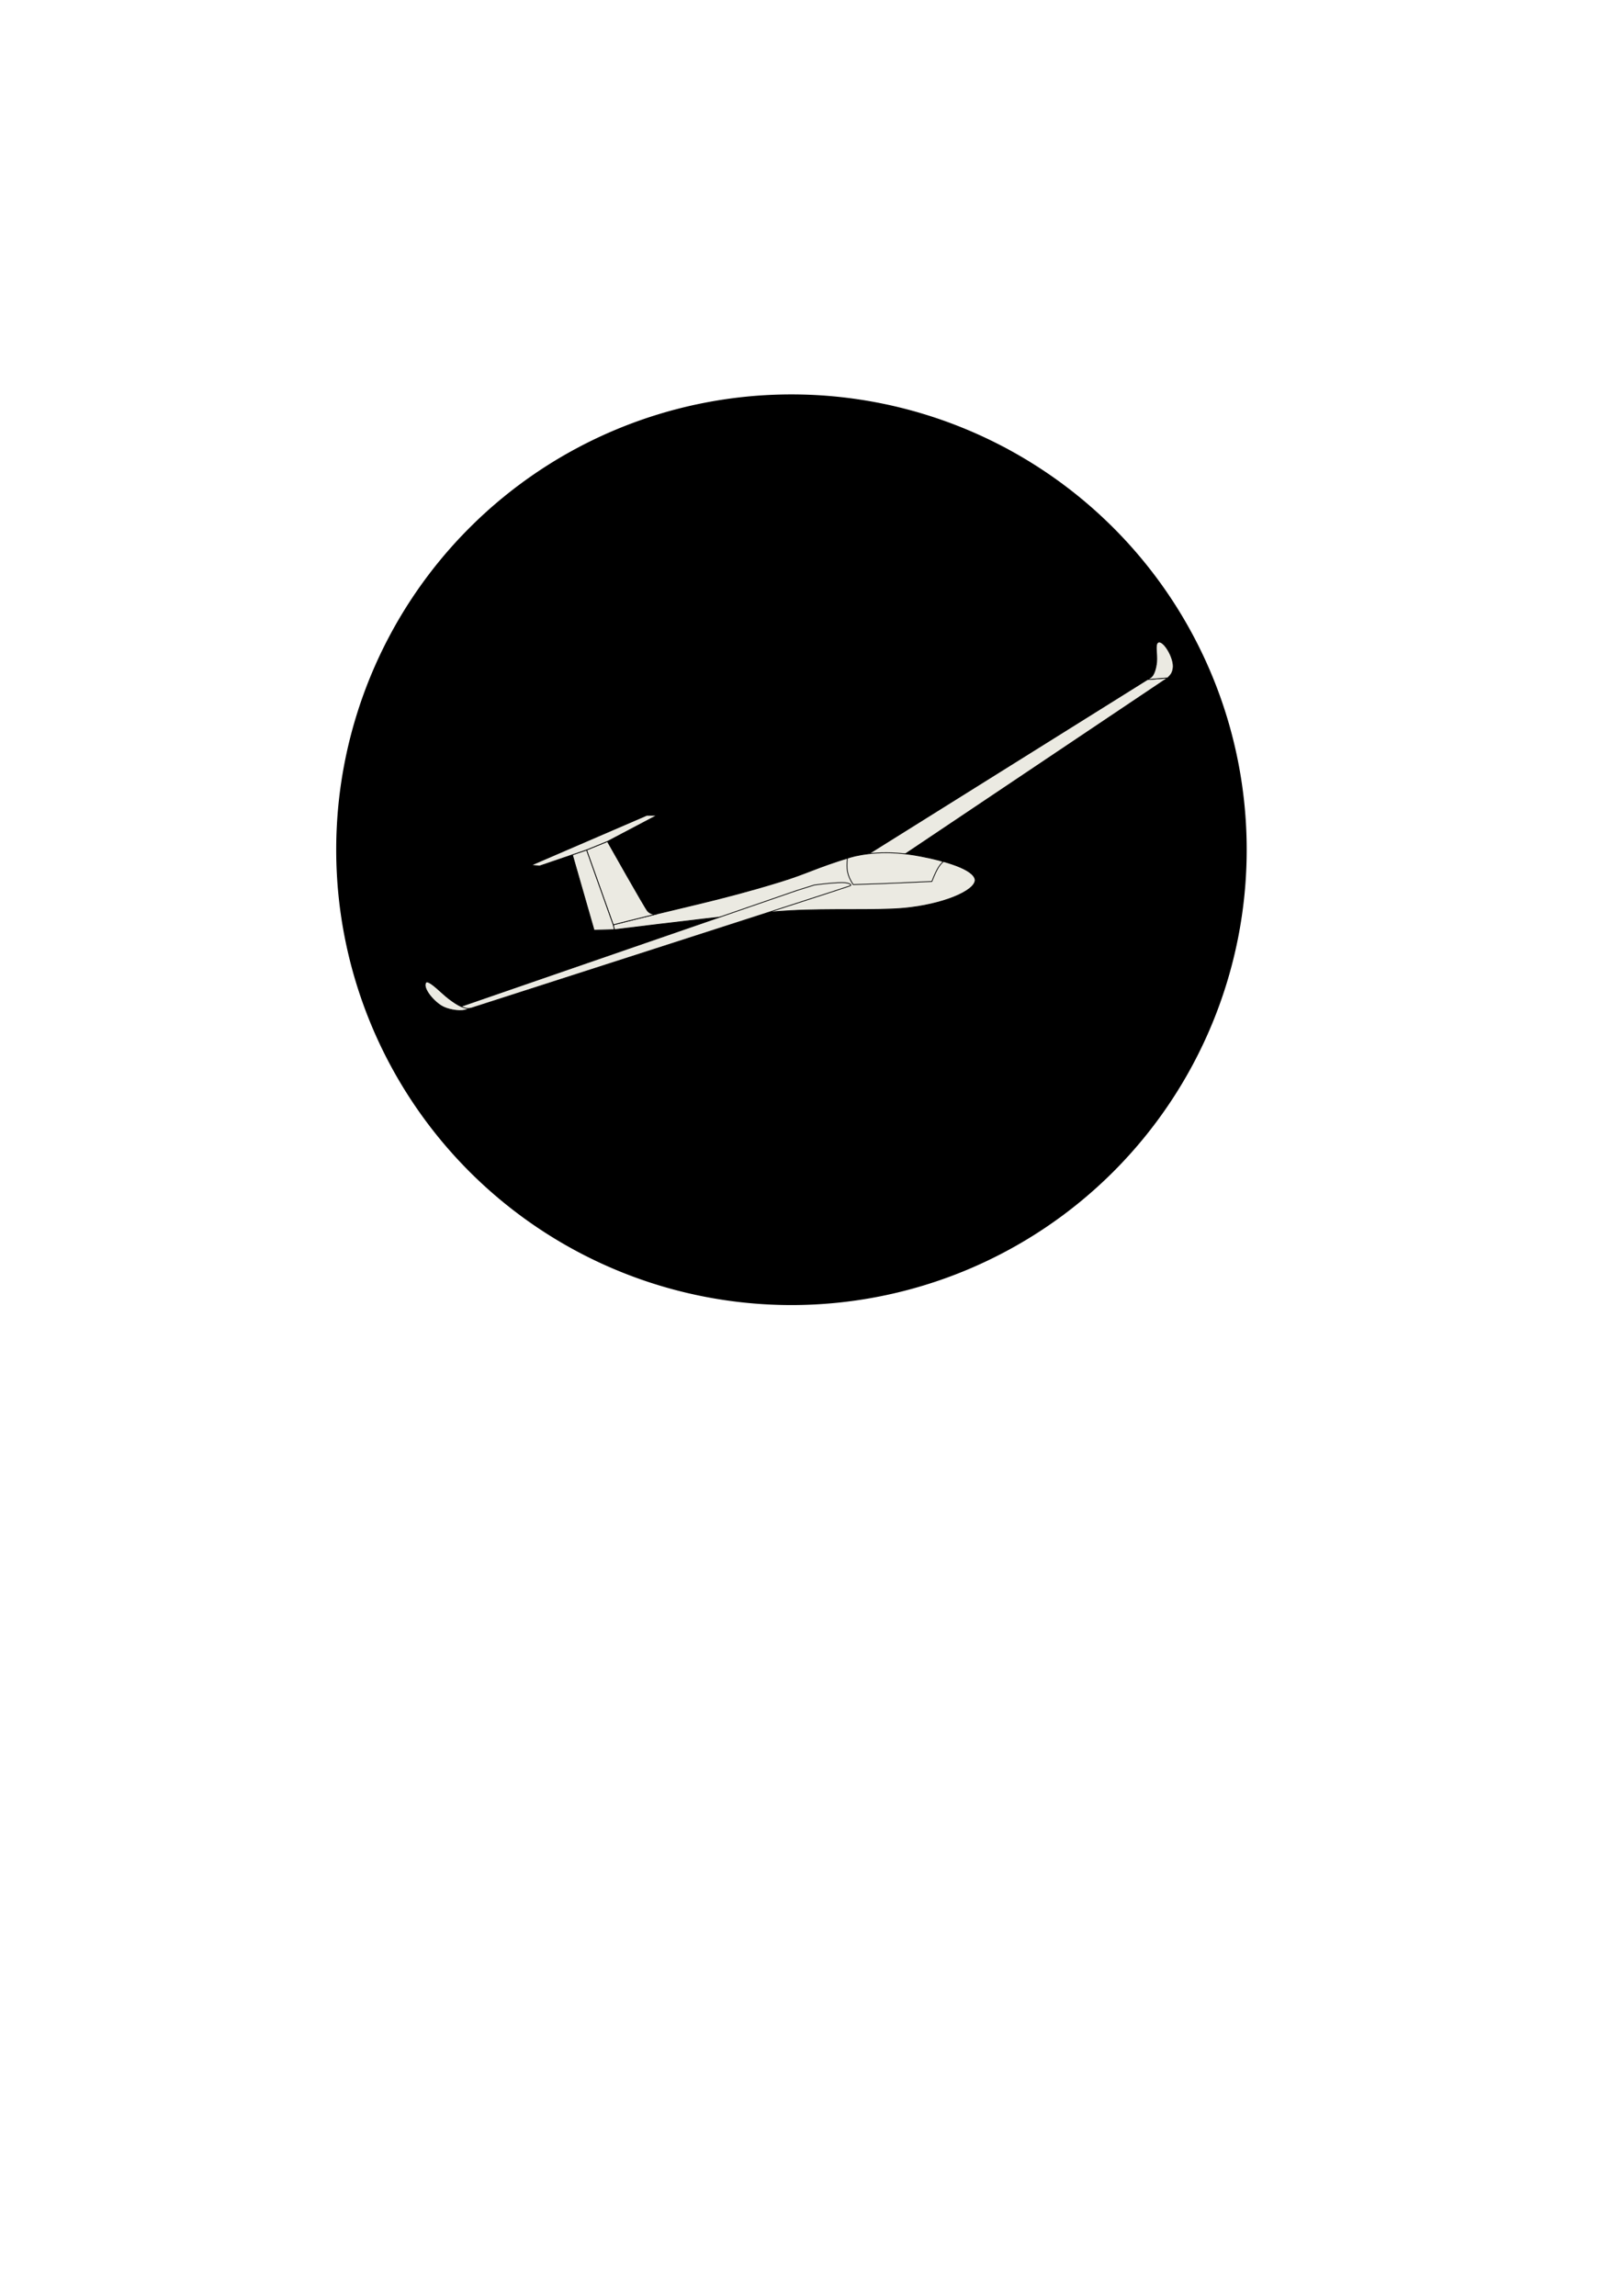 <?xml version="1.0" encoding="UTF-8" standalone="no"?>
<!-- Created with Inkscape (http://www.inkscape.org/) -->

<svg
   xmlns:dc="http://purl.org/dc/elements/1.1/"
   xmlns:cc="http://creativecommons.org/ns#"
   xmlns:rdf="http://www.w3.org/1999/02/22-rdf-syntax-ns#"
   xmlns:svg="http://www.w3.org/2000/svg"
   xmlns="http://www.w3.org/2000/svg"
   xmlns:sodipodi="http://sodipodi.sourceforge.net/DTD/sodipodi-0.dtd"
   xmlns:inkscape="http://www.inkscape.org/namespaces/inkscape"
   width="744.094"
   height="1052.362"
   id="svg3799"
   version="1.1"
   inkscape:version="0.48.3.1 r9886"
   sodipodi:docname="glider.svg"
   inkscape:export-filename="/home/vihai/glider_32x32.png"
   inkscape:export-xdpi="43.549999"
   inkscape:export-ydpi="43.549999">
  <defs
     id="defs3801" />
  <sodipodi:namedview
     id="base"
     pagecolor="#ffffff"
     bordercolor="#666666"
     borderopacity="1.0"
     inkscape:pageopacity="0.0"
     inkscape:pageshadow="2"
     inkscape:zoom="1.4"
     inkscape:cx="391.64489"
     inkscape:cy="723.10339"
     inkscape:document-units="px"
     inkscape:current-layer="layer1"
     showgrid="false"
     inkscape:window-width="1920"
     inkscape:window-height="1120"
     inkscape:window-x="1916"
     inkscape:window-y="-4"
     inkscape:window-maximized="1" />
  <g
     inkscape:label="Layer 1"
     inkscape:groupmode="layer"
     id="layer1">
    <path
       transform="translate(-24.643,86.071)"
       sodipodi:type="arc"
       style="fill:#000000;fill-opacity:1;fill-rule:evenodd;stroke:#000000;stroke-width:1px;stroke-linecap:butt;stroke-linejoin:miter;stroke-opacity:1"
       id="path2985"
       sodipodi:cx="387.5"
       sodipodi:cy="303.43362"
       sodipodi:rx="208.21428"
       sodipodi:ry="208.21428"
       d="m 595.714,303.434 a 208.214,208.214 0 1 1 -416.429,0 208.214,208.214 0 1 1 416.429,0 z" />
    <g
       id="g3180"
       transform="matrix(0.702,0,0,0.702,109.676,129.407)">
      <path
         sodipodi:nodetypes="ccssccssc"
         id="path2448"
         d="m 244.256,419.527 0.744,3.173 c 36.964,-4.427 85.945,-10.758 114.412,-12.383 26.162,-1.486 56.619,0.029 74.575,-1.613 25.163,-2.29 46.494,-11.134 46.659,-18.393 -0.599,-7.208 -20.608,-12.726 -35.548,-15.56 -21.758,-4.284 -38.576,-1.565 -46.071,0.714 -23.036,7.005 -27.378,10.302 -45.953,16.015 -39.553,12.167 -64.992,16.724 -108.817,28.046 z"
         style="fill:#ebeae2;fill-opacity:1;fill-rule:evenodd;stroke:#000000;stroke-width:0.5;stroke-linecap:butt;stroke-linejoin:bevel;stroke-miterlimit:4;stroke-opacity:1;stroke-dasharray:none;display:inline"
         inkscape:connector-curvature="0" />
      <path
         sodipodi:nodetypes="cccccc"
         id="path2446"
         d="m 435.087,373.201 171.297,-114.9 -13.207,1.08 -89.668,56.062 -92.204,57.648 23.781,0.109 z"
         style="fill:#ebeae2;fill-opacity:1;fill-rule:evenodd;stroke:#000000;stroke-width:0.5;stroke-linecap:butt;stroke-linejoin:bevel;stroke-miterlimit:4;stroke-opacity:1;stroke-dasharray:none;display:inline"
         inkscape:connector-curvature="0" />
      <path
         sodipodi:nodetypes="cssccccc"
         id="path2444"
         d="m 151.549,473.924 c 0,0 237.96,-76.509 247.021,-79.699 2.42,-0.852 -0.69,-1.956 -2.813,-2.188 -4.812,-0.525 -20.045,1.473 -20.045,1.473 l -11.429,3.571 -219.442,75.737 c 1.293,1.211 2.029,1.256 3.806,2.051 2.9,-0.945 2.9,-0.945 2.9,-0.945 z"
         style="fill:#ebeae2;fill-opacity:1;fill-rule:evenodd;stroke:#000000;stroke-width:0.5;stroke-linecap:butt;stroke-linejoin:bevel;stroke-miterlimit:4;stroke-opacity:1;stroke-dasharray:none;display:inline"
         inkscape:connector-curvature="0" />
      <path
         sodipodi:nodetypes="cscccc"
         id="path3301"
         d="m 240.467,365.105 c 0,0 24.692,43.81 26.264,45.457 1.326,1.389 3.366,2.506 6.063,1.853 -12.04,2.903 -28.539,7.112 -28.539,7.112 l -17.425,-48.866 13.637,-5.556 z"
         style="fill:#ebeae2;fill-opacity:1;fill-rule:evenodd;stroke:#000000;stroke-width:0.5;stroke-linecap:butt;stroke-linejoin:bevel;stroke-miterlimit:4;stroke-opacity:1;stroke-dasharray:none;display:inline"
         inkscape:connector-curvature="0" />
      <path
         sodipodi:nodetypes="cccccc"
         id="path3303"
         d="m 244.999,422.7 -13.244,0.362 -14.142,-49.245 9.218,-3.157 17.425,48.866 0.744,3.173 z"
         style="fill:#ebeae2;fill-opacity:1;fill-rule:evenodd;stroke:#000000;stroke-width:0.5;stroke-linecap:butt;stroke-linejoin:bevel;stroke-miterlimit:4;stroke-opacity:1;stroke-dasharray:none;display:inline"
         inkscape:connector-curvature="0" />
      <path
         sodipodi:nodetypes="cccccccc"
         id="path3305"
         d="m 240.467,365.105 32.325,-17.046 -6.692,0 -75.509,32.577 5.556,0.505 21.466,-7.324 9.218,-3.157 13.637,-5.556 z"
         style="fill:#ebeae2;fill-opacity:1;fill-rule:evenodd;stroke:#000000;stroke-width:0.5;stroke-linecap:butt;stroke-linejoin:bevel;stroke-miterlimit:4;stroke-opacity:1;stroke-dasharray:none;display:inline"
         inkscape:connector-curvature="0" />
      <path
         sodipodi:nodetypes="csssccc"
         id="path3323"
         d="m 606.384,258.301 c 2.369,-2.232 3.055,-3.494 3.507,-6.209 1.084,-6.511 -6.422,-18.906 -9.776,-17.013 -2.3,1.298 -0.45,7.643 -0.967,12.921 -0.453,4.618 -1.897,8.648 -3.703,9.953 -0.594,0.38 -2.268,1.429 -2.268,1.429 l 13.207,-1.08 z"
         style="fill:#ebeae2;fill-opacity:1;fill-rule:evenodd;stroke:#000000;stroke-width:0.5;stroke-linecap:butt;stroke-linejoin:bevel;stroke-miterlimit:4;stroke-opacity:1;stroke-dasharray:none;display:inline"
         inkscape:connector-curvature="0" />
      <path
         sodipodi:nodetypes="cscssc"
         id="path3325"
         d="m 151.549,473.924 c -3.8,1.187 -9.227,-2.042 -14.487,-6.017 -5.077,-3.836 -11.901,-11.442 -14.846,-11.068 -3.127,3.024 3.682,11.866 9.849,15.657 3.938,2.421 11.238,3.628 15.1,2.797 1.107,-0.238 1.187,-0.371 4.384,-1.37 z"
         style="fill:#ebeae2;fill-opacity:1;fill-rule:evenodd;stroke:#000000;stroke-width:0.5;stroke-linecap:butt;stroke-linejoin:bevel;stroke-miterlimit:4;stroke-opacity:1;stroke-dasharray:none;display:inline"
         inkscape:connector-curvature="0" />
      <path
         sodipodi:nodetypes="cscsssssccccc"
         id="path3321"
         d="m 459.763,378.264 c -1.001,-0.282 -1.89,-0.644 -2.906,-0.906 -3.986,-1.029 -8.015,-1.885 -11.75,-2.594 -2.72,-0.536 -5.381,-0.981 -7.938,-1.312 -2.557,-0.331 -5.029,-0.563 -7.406,-0.719 -4.754,-0.312 -9.132,-0.308 -13.062,-0.094 -3.931,0.215 -7.404,0.648 -10.375,1.156 -2.971,0.509 -5.439,1.086 -7.312,1.656 -0.731,0.222 -1.118,0.379 -1.812,0.594 -0.727,6.989 -0.318,10.909 3.75,17.219 l 19.062,-0.625 32.344,-1.406 c 3.697,-9.54 5.531,-11.092 7.406,-12.969 z"
         style="fill:#ebeae2;fill-opacity:1;fill-rule:evenodd;stroke:#000000;stroke-width:0.5;stroke-linecap:butt;stroke-linejoin:bevel;stroke-miterlimit:4;stroke-opacity:1;stroke-dasharray:none;display:inline"
         inkscape:connector-curvature="0" />
    </g>
  </g>
</svg>
